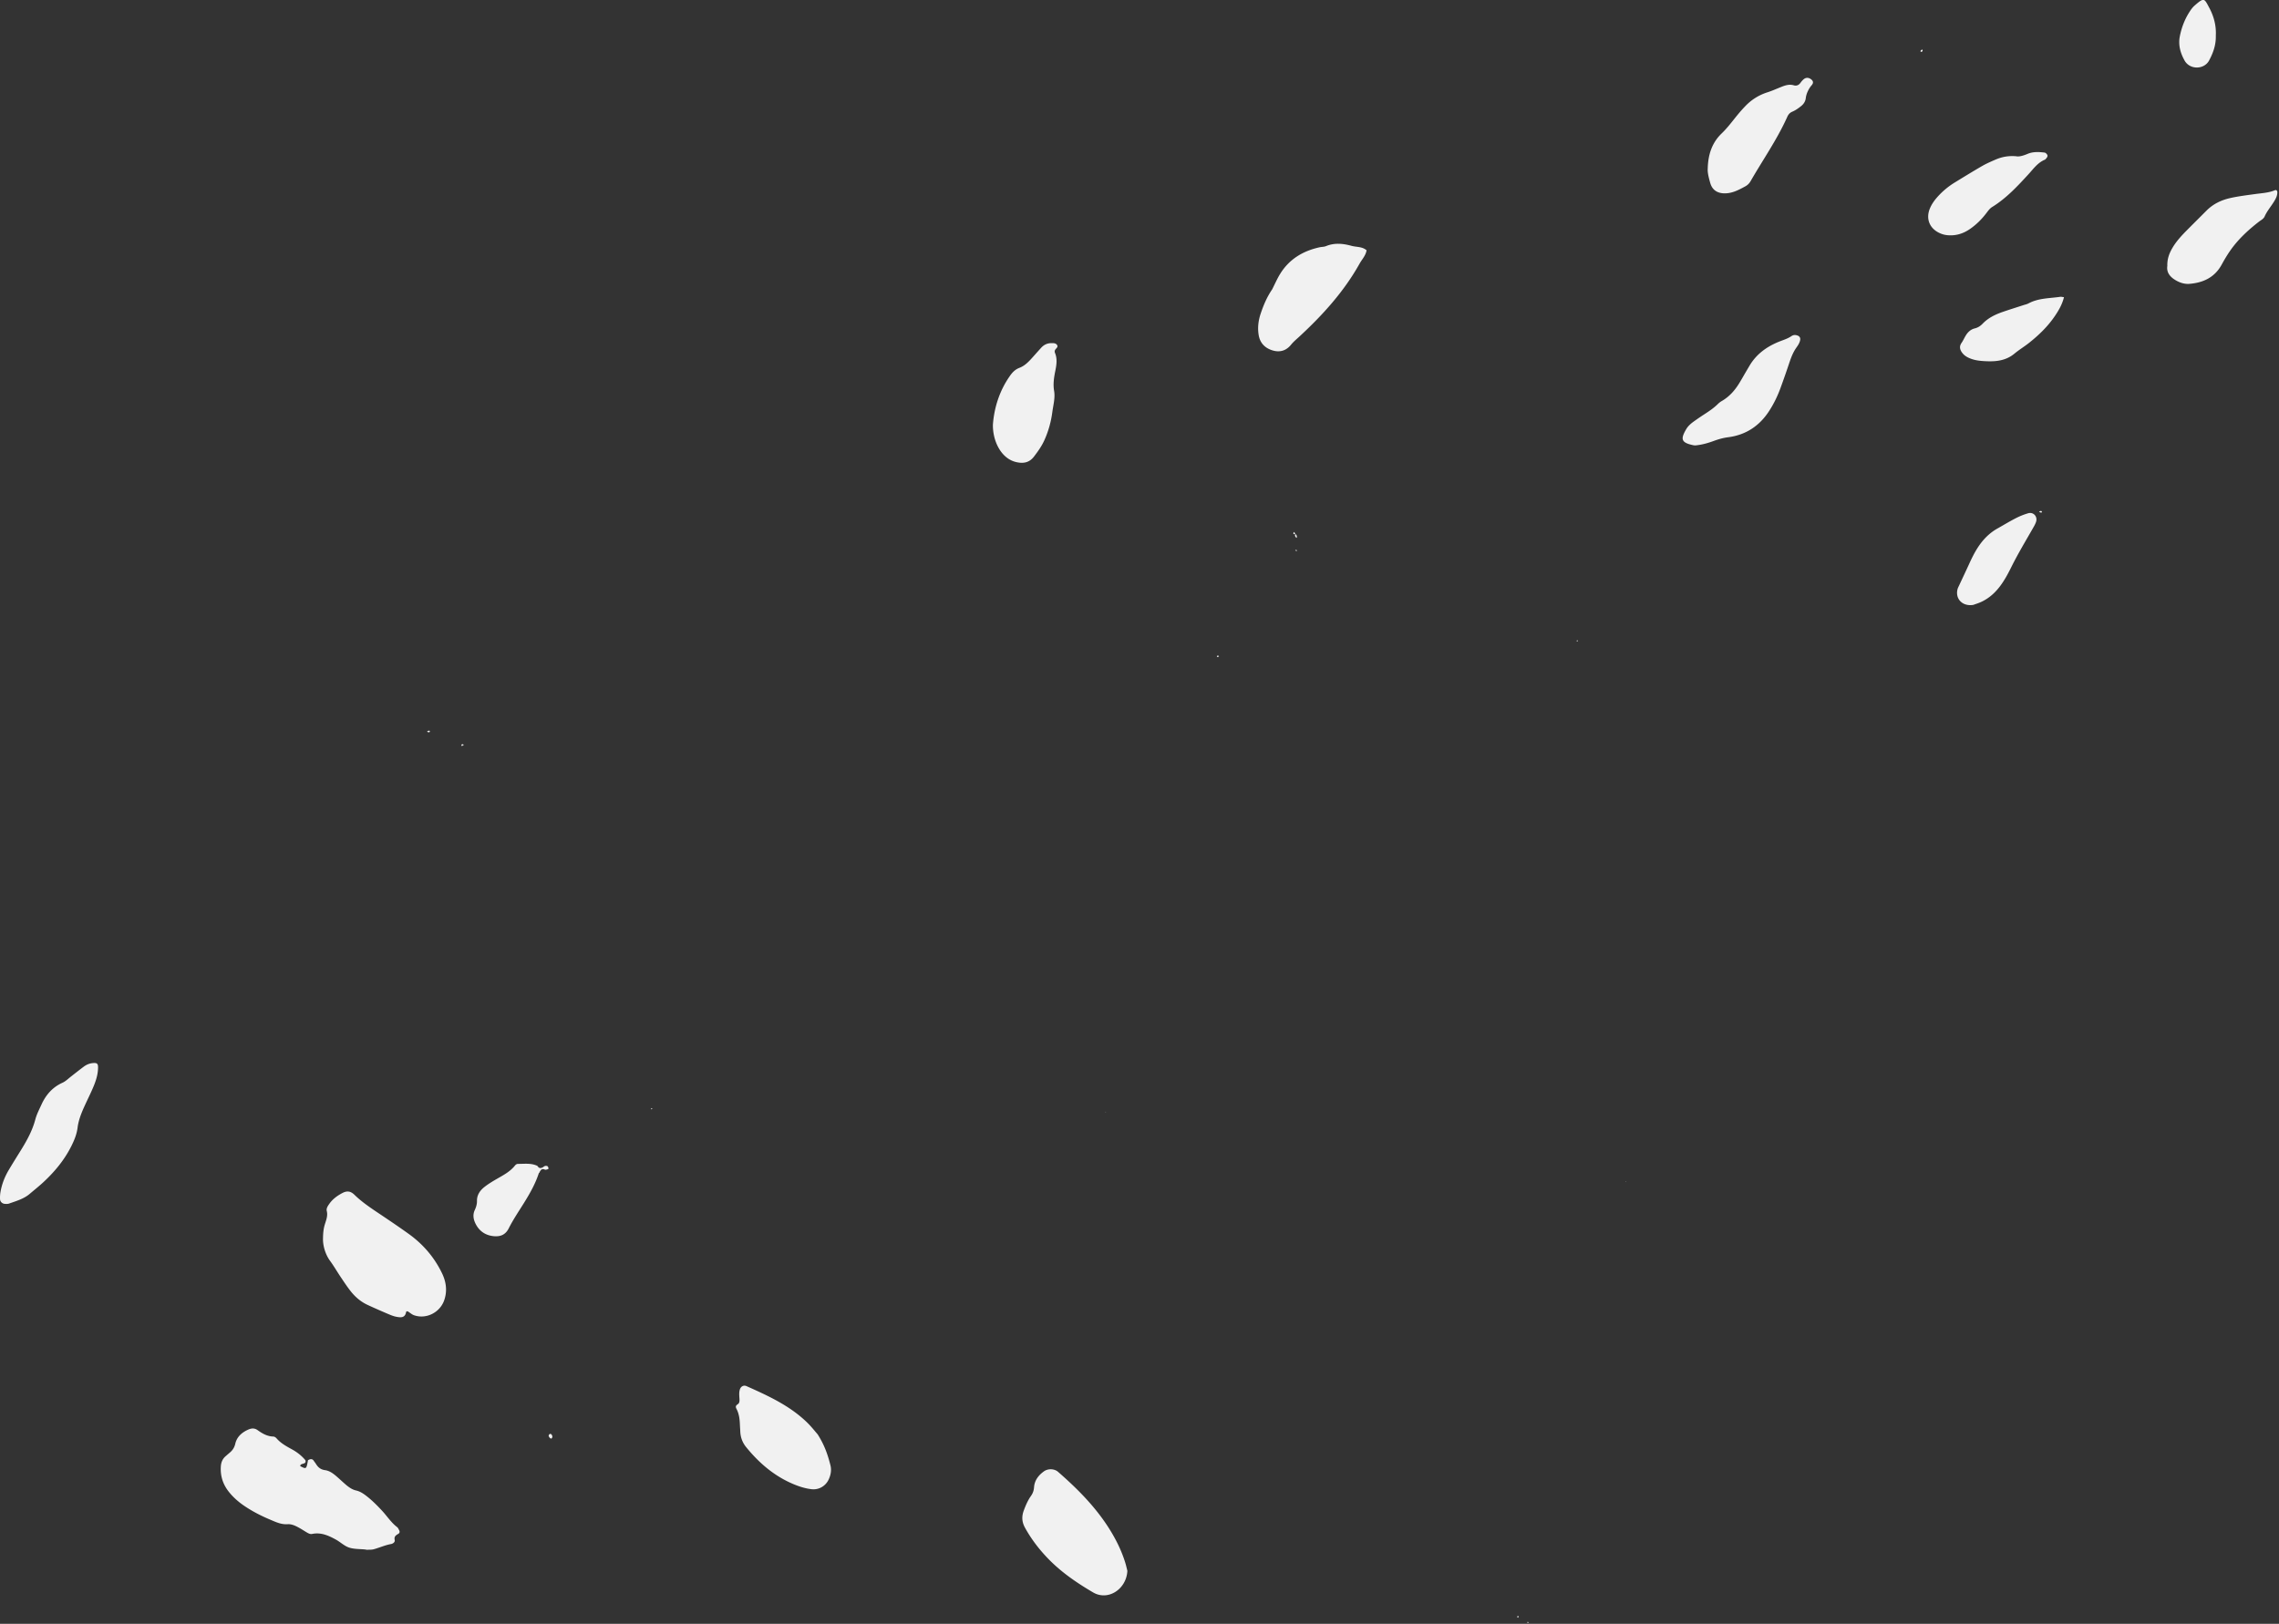 <svg width="1093" height="779" viewBox="0 0 1093 779" xmlns="http://www.w3.org/2000/svg"><rect x="0" y="0" width="1093" height="779" fill="#333333" stroke="none"/><title>Page 1</title><g fill="#F1F1F1" fill-rule="evenodd"><path d="M147.718 700.492c1.003-.505 1.985-.891 2.786.34.334.513.733.984 1.055 1.505 1.016 1.633 2.254 2.678 4.353 2.953 2.133.278 3.94 1.638 5.58 3.062 1.277 1.11 2.513 2.265 3.78 3.385 1.624 1.437 3.375 2.818 5.477 3.294 2.06.467 3.615 1.57 5.194 2.802 2.68 2.09 5.047 4.5 7.351 6.982 2.4 2.583 4.3 5.621 7.16 7.79.457.347.703.993.997 1.527.335.607.258 1.273-.305 1.627-1.154.726-2.267 1.259-1.836 3.066.23.966-.85 1.74-1.719 1.898-2.889.52-5.544 1.746-8.342 2.51-1.011.277-2.123.199-3.19.25-.3.014-.605-.101-.91-.133-2.595-.275-5.328-.13-7.746-.935-2.263-.753-4.132-2.618-6.28-3.801-3.521-1.942-7.16-3.596-11.376-2.735-.99.202-1.8-.256-2.592-.716-1.194-.692-2.339-1.471-3.545-2.142-1.757-.975-3.676-1.935-5.633-1.803-3.103.212-5.678-1.038-8.346-2.163-4.391-1.853-8.625-4.008-12.567-6.702-2.68-1.83-5.104-3.957-7.153-6.483-2.932-3.613-4.305-7.703-3.99-12.403.132-1.98.805-3.55 2.255-4.836a144.37 144.37 0 0 1 2.09-1.814c1.32-1.123 2.165-2.432 2.575-4.21.782-3.4 3.26-5.488 6.333-6.825 1.416-.615 2.896-.75 4.357.298 2.252 1.617 4.63 3.015 7.56 3.085.527.013 1.173.436 1.541.863 2.062 2.385 4.777 3.84 7.463 5.32 2.444 1.348 4.59 3.026 6.373 5.172.699 2.277-2.498 1.156-2.479 2.84 2.946 1.503 2.946 1.503 3.729-2.868m7.198-106.472c.032-2.153.178-4.27.797-6.37.637-2.164 1.61-4.276 1.004-6.7-.302-1.214.48-2.365 1.192-3.385 1.624-2.324 3.845-3.939 6.315-5.24 2.11-1.11 3.866-.995 5.758.848 4.079 3.971 8.892 7.035 13.605 10.205 4.2 2.823 8.389 5.664 12.495 8.62 6.849 4.93 12.202 11.16 15.89 18.785 2.02 4.179 2.613 8.472 1.089 12.942-2.032 5.958-8.683 9.305-14.529 7.232-.98-.348-1.81-1.12-2.716-1.686-.415-.261-.955-.325-1.057.213-.543 2.865-2.634 2.597-4.624 2.23-1.339-.245-2.644-.773-3.905-1.312-3.373-1.44-6.74-2.898-10.06-4.453-3.254-1.526-5.92-3.855-8.112-6.667-1.694-2.174-3.21-4.49-4.748-6.781-1.71-2.547-3.247-5.217-5.056-7.687-2.1-2.867-3.475-7.12-3.338-10.795m385.768 159.545c-.416 8.763-9.209 14.622-16.443 10.37-7.407-4.355-14.53-9.167-20.661-15.289-4.697-4.689-8.728-9.848-11.957-15.68-1.553-2.802-1.703-5.391-.617-8.325.912-2.462 1.926-4.844 3.441-6.98.91-1.284 1.364-2.587 1.484-4.205.242-3.246 2.084-5.673 4.687-7.56 2.08-1.508 5.116-1.292 6.812.188 10.226 8.924 19.647 18.528 26.44 30.434 2.364 4.142 4.333 8.45 5.755 13 .456 1.457.776 2.956 1.059 4.047m272.469-539.876c-.438-.038-.704-.035-.958-.086-6.064-1.227-6.216-3.036-3.529-7.66.859-1.48 2.145-2.642 3.527-3.64a134.183 134.183 0 0 1 5.496-3.748c2.195-1.425 4.337-2.902 6.21-4.749a9.25 9.25 0 0 1 1.85-1.413c3.488-2.008 6.09-4.891 8.197-8.254 1.108-1.768 2.118-3.597 3.174-5.396.66-1.126 1.32-2.251 1.99-3.372 3.277-5.503 8.185-9.047 13.995-11.411 2.05-.834 4.192-1.43 6.042-2.698.945-.65 1.932-.67 2.976-.276.98.37 1.416 1.13 1.222 2.151-.25 1.321-.962 2.433-1.715 3.487-1.538 2.152-2.513 4.541-3.345 7.028a456.847 456.847 0 0 1-4.383 12.551c-1.396 3.802-3.158 7.433-5.357 10.854-4.65 7.236-11.172 11.595-19.708 12.7-2.364.306-4.57.919-6.776 1.728-2.445.899-4.938 1.654-7.531 2.021-.516.073-1.033.137-1.377.183M610.126 138.82c1.254-2.461 2.35-5.019 3.792-7.366 4.35-7.089 10.904-11.04 18.892-12.811 1.048-.232 2.194-.18 3.163-.579 4.062-1.67 8.123-1.241 12.18-.136 2.429.662 5.165.314 7.248 2.143-.395 2.523-2.19 4.33-3.37 6.44-7.5 13.41-17.683 24.624-28.89 34.987-1.35 1.248-2.795 2.433-3.941 3.855-2.304 2.856-5.25 3.756-8.616 2.824-3.65-1.01-6.206-3.4-6.895-7.277-.629-3.536-.212-7.041.925-10.44 1.368-4.093 3.043-8.052 5.512-11.64m-218 549.258c3.33 5.213 4.934 10.006 6.16 14.92.568 2.282.155 4.579-.841 6.73-1.472 3.181-4.688 5.08-8.185 4.697-3.227-.353-6.286-1.379-9.254-2.663-8.931-3.862-16.043-10.018-22.128-17.49-1.818-2.233-2.742-4.75-2.849-7.6-.041-1.073-.132-2.142-.174-3.213-.102-2.62-.39-5.2-1.637-7.57-.495-.943-.449-1.565.605-2.228.975-.612.873-1.872.8-2.943-.093-1.38-.207-2.759.2-4.106.45-1.488 1.812-2.255 3.19-1.64 10.369 4.623 20.703 9.336 29.008 17.378 2.084 2.018 3.876 4.336 5.105 5.728M47.017 512.462c-.076 3.285-1.121 6.333-2.388 9.3-1.203 2.818-2.574 5.564-3.853 8.35-1.604 3.49-3.09 7.04-3.573 10.88-.392 3.106-1.537 5.907-2.905 8.667-3.32 6.695-7.988 12.356-13.422 17.408-2.134 1.985-4.425 3.8-6.648 5.688-2.88 2.45-6.466 3.412-9.914 4.649-.556.2-1.216.159-1.826.144-1.298-.032-2.397-.942-2.468-2.255a15.83 15.83 0 0 1 .248-3.646c.66-3.654 1.992-7.08 3.88-10.27 1.876-3.165 3.83-6.285 5.77-9.412 2.917-4.699 5.582-9.485 7.02-14.912.66-2.492 1.893-4.843 2.975-7.21 2.109-4.612 5.279-8.257 9.98-10.38 1.577-.713 2.76-1.92 4.084-2.956 2.051-1.608 4.097-3.224 6.182-4.785 1.24-.926 2.626-1.532 4.204-1.707 2.198-.241 2.746.225 2.654 2.447M819.018 81.036c.162-7.187 2.197-12.72 6.732-17.072 2.349-2.255 4.3-4.779 6.309-7.295 1.627-2.036 3.317-4.039 5.134-5.906a25.037 25.037 0 0 1 10.456-6.475c2.179-.698 4.28-1.64 6.407-2.497 2.005-.808 3.993-1.52 6.221-.868 1.297.38 2.39-.037 3.207-1.185.44-.62.956-1.21 1.533-1.703 1.152-.982 2.512-.897 3.738.135.852.72.974 1.583.342 2.41-.093.122-.171.256-.273.37-1.371 1.533-2.561 4.073-2.766 6.028-.171 1.635-1.022 2.93-2.226 3.894-1.308 1.046-2.719 2.056-4.245 2.702-1.283.544-1.93 1.4-2.443 2.542-4.855 10.82-11.667 20.522-17.549 30.756-.641 1.115-1.451 1.926-2.567 2.533-3.108 1.69-6.207 3.37-9.893 3.349-3.514-.02-5.938-1.614-6.899-4.937-.721-2.495-1.352-5.054-1.218-6.781M476.197 203.7c.573-7.867 3.036-16.15 8.256-23.505 1.167-1.644 2.478-2.983 4.5-3.748 2.467-.934 4.34-2.857 6.095-4.818 1.435-1.605 2.861-3.218 4.312-4.81 1.306-1.434 2.935-2.212 4.888-2.204.91.005 1.912-.068 2.575.71.858 1.01-.102 1.614-.636 2.298-.41.524-.46 1.1-.207 1.713 1.176 2.848.715 5.712.14 8.598-.631 3.16-1.139 6.292-.573 9.587.579 3.368-.405 6.735-.842 10.08-.618 4.735-1.888 9.33-3.877 13.69-1.282 2.808-3.062 5.298-4.938 7.754-2.323 3.04-5.315 3.417-8.656 2.601-2.434-.593-4.496-1.921-6.19-3.805-2.983-3.32-4.944-8.562-4.847-14.141m563.248-76.143c-.12-3.445 1.01-6.254 2.62-8.926 1.838-3.049 4.242-5.63 6.726-8.141 3.13-3.164 6.3-6.287 9.438-9.444 3.124-3.144 6.984-5.026 11.2-5.989 4.02-.919 8.145-1.404 12.237-1.976 3.17-.444 6.391-.556 9.4-1.833.618-.262 1.124.245 1.138.924.038 1.787-.805 3.248-1.695 4.684-1.45 2.342-3.28 4.44-4.404 6.993-.522 1.185-1.711 1.719-2.674 2.462-5.245 4.058-10.082 8.533-13.885 14.004-1.483 2.134-2.808 4.39-4.06 6.67-3.36 6.123-8.858 8.663-15.467 9.187-2.303.183-4.558-.542-6.583-1.736-2.707-1.595-4.463-3.752-3.99-6.879m-72.47-52.593c1.39.306 3.443-.296 5.437-1.138 2.66-1.124 5.416-.962 8.165-.625.49.061 1.067.647 1.312 1.137.283.567-.123 1.175-.532 1.653-.199.231-.403.514-.666.624-3.418 1.42-5.463 4.38-7.835 6.966-5.308 5.787-10.647 11.54-17.405 15.712-1.227.757-1.992 1.897-2.828 2.991-2.257 2.954-4.863 5.545-7.94 7.645-3.29 2.242-6.876 3.303-10.889 2.88-1.25-.134-2.4-.466-3.524-.978-4.886-2.223-6.746-6.904-4.692-11.846.895-2.156 2.256-4.015 3.812-5.73a37.049 37.049 0 0 1 8.148-6.737c4.32-2.642 8.631-5.302 13.014-7.838 1.982-1.147 4.1-2.071 6.202-2.99 2.987-1.306 6.102-2.07 10.221-1.726m22.903 67.607c-.899 3.587-2.549 6.335-4.342 8.993-3.384 5.012-7.686 9.17-12.396 12.909-2.28 1.811-4.801 3.326-7.037 5.185-3.942 3.28-8.585 3.842-13.39 3.64-2.582-.108-5.19-.309-7.677-1.28-1.47-.576-2.785-1.298-3.772-2.513-1.249-1.536-1.803-3.15-.51-5.016.781-1.128 1.328-2.419 2.053-3.59 1-1.614 2.362-2.885 4.233-3.343 1.55-.379 2.728-1.135 3.83-2.285 2.602-2.713 5.912-4.343 9.412-5.563 3.318-1.159 6.68-2.194 10.02-3.287.872-.284 1.801-.468 2.598-.896 4.76-2.552 10.07-2.38 15.192-3.135.434-.064.9.084 1.786.181M945.066 290.31c-4.523.05-7.327-3.487-6.228-7.688.152-.582.453-1.127.71-1.679 1.615-3.475 3.258-6.936 4.853-10.42 1.277-2.794 2.62-5.547 4.32-8.115 2.41-3.64 5.38-6.69 9.213-8.846 2.939-1.653 5.82-3.415 8.817-4.953a33.868 33.868 0 0 1 5.952-2.384c2.501-.731 4.6 1.563 3.794 4.072-.37 1.151-1.013 2.229-1.62 3.29-3.494 6.116-7.126 12.153-10.262 18.47-1.57 3.16-3.232 6.277-5.363 9.113-3.028 4.032-6.788 7.067-11.665 8.588-.438.137-.858.343-1.304.438-.447.095-.916.09-1.217.114M258.423 562.785c-1.657 5.131-4.3 9.767-7.13 14.318-2.507 4.03-5.19 7.98-7.322 12.205-1.51 2.995-3.862 3.923-6.688 3.762-4.262-.246-7.528-2.37-9.376-6.36-.94-2.033-1.181-4.11-.208-6.216.646-1.398 1.086-2.808 1.059-4.403-.047-2.83 1.461-4.992 3.565-6.648 1.795-1.412 3.77-2.618 5.753-3.765 3.183-1.84 6.47-3.507 8.843-6.452.382-.474.864-.876 1.536-.872 3.05.018 6.153-.445 9.068.87.36.162.586.618.873.938.712.867.66 1.742.027 2.623m804.273-545.761c.129 4.425-1.215 8.253-3.218 11.992-2.37 4.424-9.218 4.574-11.772.008-2.02-3.615-3.067-7.463-2.286-11.508.816-4.225 2.356-8.27 4.722-11.923.665-1.025 1.4-2.063 2.31-2.86 4.731-4.157 4.689-3.53 7.17 1.129 2.195 4.122 3.322 8.582 3.074 13.162"/><path d="M258.423 562.785c-.008-.874-.017-1.749-.027-2.623.966.449 1.722.037 2.478-.545.507-.389 1.142-.429 1.707-.15.21.104.302.483.413.75.148.36.034.633-.313.714-.432.102-.978.358-1.296.197-1.881-.961-2.195.727-2.962 1.657m6.506 126.623c-.155.245-.258.621-.476.708-.499.198-1.44-.874-1.307-1.507.055-.26.295-.588.532-.68.634-.251 1.264.522 1.25 1.479M621.92 258.063c-.815-.416-.989-1.078-.73-1.905.75.44.877 1.12.73 1.905m357.408-12.606c-.103.174-.265.541-.32.526-.374-.103-.725-.29-1.083-.447.11-.085.207-.2.33-.25.373-.146.77-.371 1.073.171M221.37 357.898c-.26-.528-.036-.831.488-.874.186-.014.392.22.59.342-.248.146-.484.313-.745.427-.126.055-.295.009-.444.01l.11.095"/><path d="M621.192 256.164l-.419.058-.422-.002c-.116-.415-.014-.758.338-1.018l.503.962m106.655 518.939c.176.133.48.267.472.376-.017.223-.204.433-.32.649-.103-.094-.29-.186-.29-.28 0-.236.082-.473.138-.745m5.205 3.205c-.07.138-.124.242-.178.345l-.467-.322c.107-.104.212-.287.32-.29.11-.001.222.176.325.267M206.21 350.974c-.327.462-.717.362-1.103.177-.12-.058-.21-.18-.313-.274.362-.146.716-.32 1.09-.406.068-.016.22.336.325.503m-76.764 368.571c-.048.683-1.41 1.375-2.133 1.068-.127-.054-.31-.203-.305-.301.024-.519 1.583-1.311 2.17-1.103.115.04.18.22.268.336m50.303 8.692l1.461-.188c.553.105.72.46.635.978l-.142.269c-.823-.037-1.557-.237-1.954-1.06m2.854 1.727l.465.39c-.096-.022-.238-.012-.28-.072-.072-.105-.083-.253-.12-.383l-.065.065z"/><path d="M181.845 729.027c.597.033.853.342.758.936l.064-.064c-.505.09-.904.012-.965-.605l.143-.267m401.752-414.155c.157-.337.419-.454.754-.29.122.06.191.227.285.346-.258.103-.51.231-.777.29-.06.013-.173-.224-.262-.346m38.474-50.815c-.09.096-.208.295-.277.278-.205-.047-.393-.178-.587-.276.098-.096.217-.288.29-.271.206.047.394.178.574.27M173.135 583.665c-.261.097-.507.267-.735.245-.152-.013-.278-.302-.415-.466.237-.088.48-.256.707-.235.158.015.291.29.443.456m606.657-16.86l.094.263-.252-.034zM312.52 532.19l-.324-.164.337-.46.32.319-.334.305M921.391 24.916c-.355-.172-.427-.434-.148-.727.186-.194.438-.324.661-.484.064.265.243.58.158.782-.086.2-.436.291-.67.429M756.459 307.124l.305.322c-.117.09-.24.257-.35.248-.109-.009-.204-.192-.306-.3l.35-.27M530.399 533.618c-.51-.346.374-.313-.236-.23-.045.006-.083.07-.123.107l.421.057-.062.066"/></g></svg>
